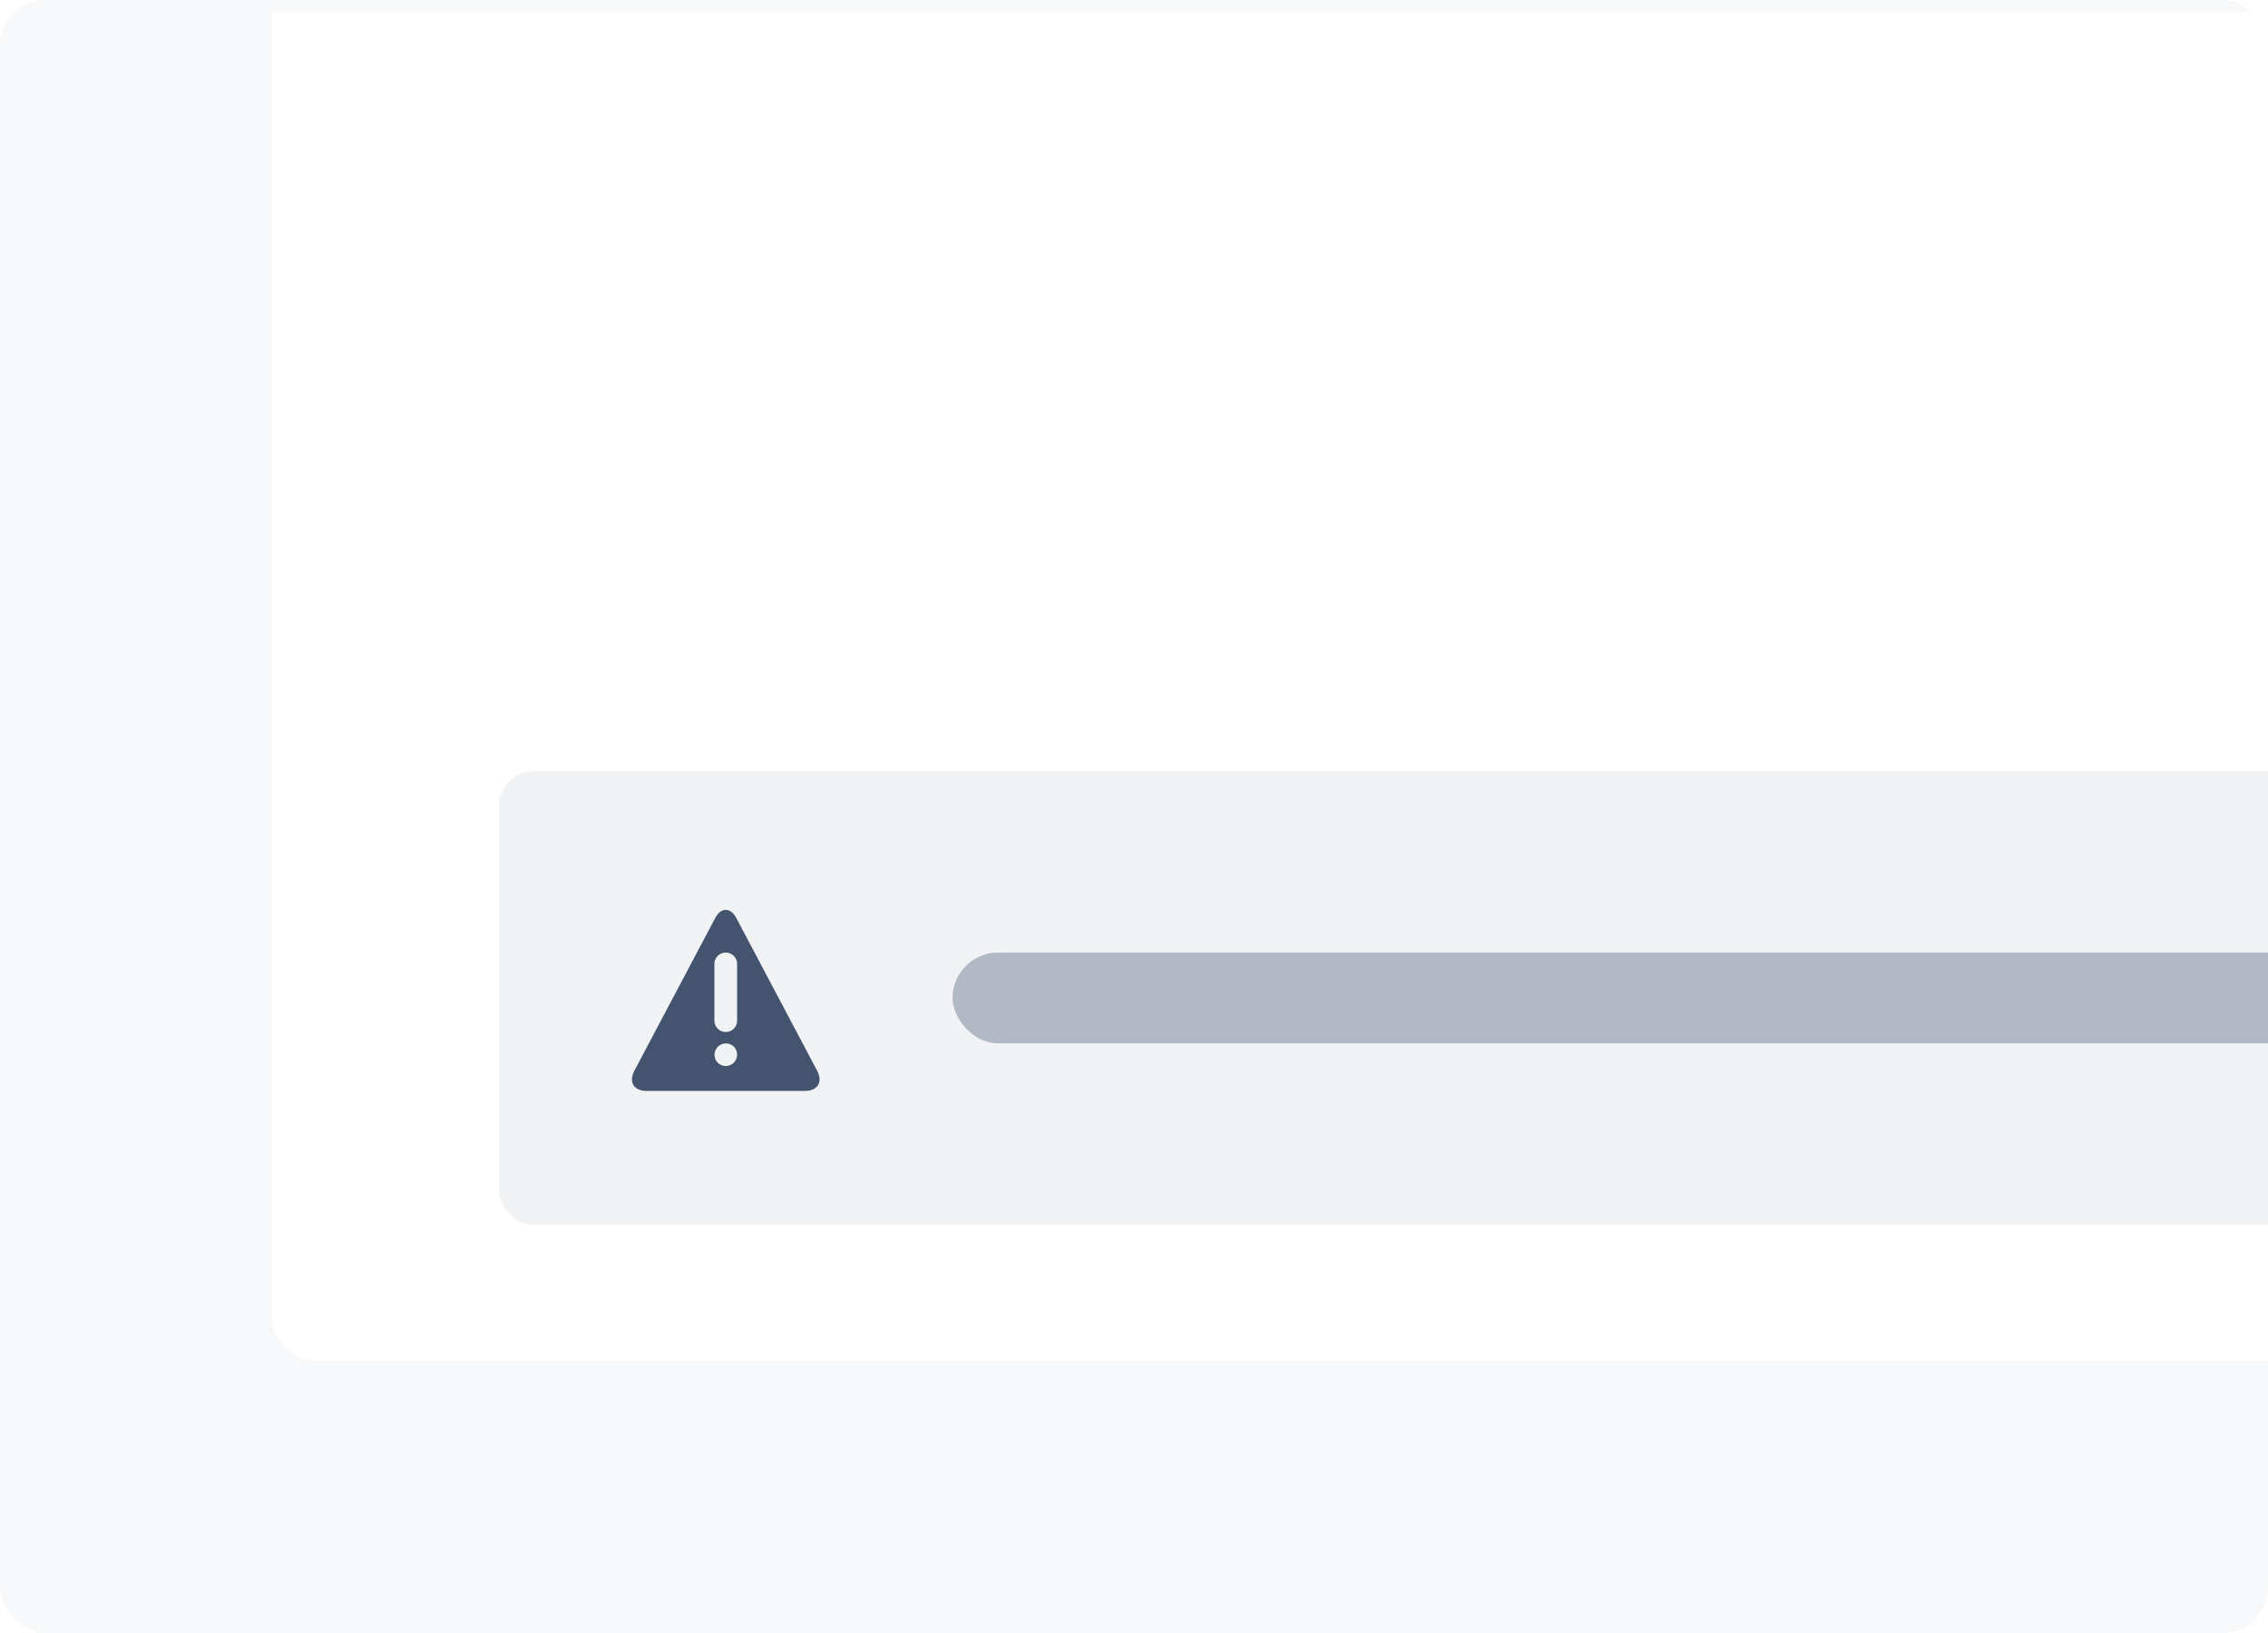 <svg width="200" height="144" fill="none" xmlns="http://www.w3.org/2000/svg"><g clip-path="url(#a)"><rect width="200" height="144" rx="4" fill="#F7F8F9"/><path d="M24 1h176v119H28a4 4 0 0 1-4-4V1Z" fill="#fff"/><g filter="url(#b)"><rect x="44" y="60" width="199" height="40" rx="3" fill="#F1F2F4"/><path fill-rule="evenodd" clip-rule="evenodd" d="M63.062 72.967c.516-.974 1.358-.978 1.876 0l7.124 13.458c.516.974.045 1.771-1.057 1.771h-14.01c-1.102 0-1.575-.793-1.057-1.771l7.124-13.458Zm.23 9.74A1 1 0 0 0 65 82v-5a1 1 0 0 0-2 0v5a1 1 0 0 0 .293.707Zm0 3a1 1 0 1 0 1.415-1.414 1 1 0 0 0-1.414 1.414Z" fill="#44546F"/><rect x="84" y="76" width="151" height="8" rx="4" fill="#B3B9C4"/></g></g><defs><clipPath id="a"><path fill="#fff" d="M0 0h200v144H0z"/></clipPath><filter id="b" x="32" y="56" width="223" height="64" filterUnits="userSpaceOnUse" color-interpolation-filters="sRGB"><feFlood flood-opacity="0" result="BackgroundImageFix"/><feColorMatrix in="SourceAlpha" values="0 0 0 0 0 0 0 0 0 0 0 0 0 0 0 0 0 0 127 0" result="hardAlpha"/><feOffset dy="8"/><feGaussianBlur stdDeviation="6"/><feColorMatrix values="0 0 0 0 0.035 0 0 0 0 0.118 0 0 0 0 0.259 0 0 0 0.15 0"/><feBlend in2="BackgroundImageFix" result="effect1_dropShadow_405_247"/><feColorMatrix in="SourceAlpha" values="0 0 0 0 0 0 0 0 0 0 0 0 0 0 0 0 0 0 127 0" result="hardAlpha"/><feOffset/><feGaussianBlur stdDeviation=".5"/><feColorMatrix values="0 0 0 0 0.035 0 0 0 0 0.118 0 0 0 0 0.259 0 0 0 0.31 0"/><feBlend in2="effect1_dropShadow_405_247" result="effect2_dropShadow_405_247"/><feBlend in="SourceGraphic" in2="effect2_dropShadow_405_247" result="shape"/></filter></defs></svg>